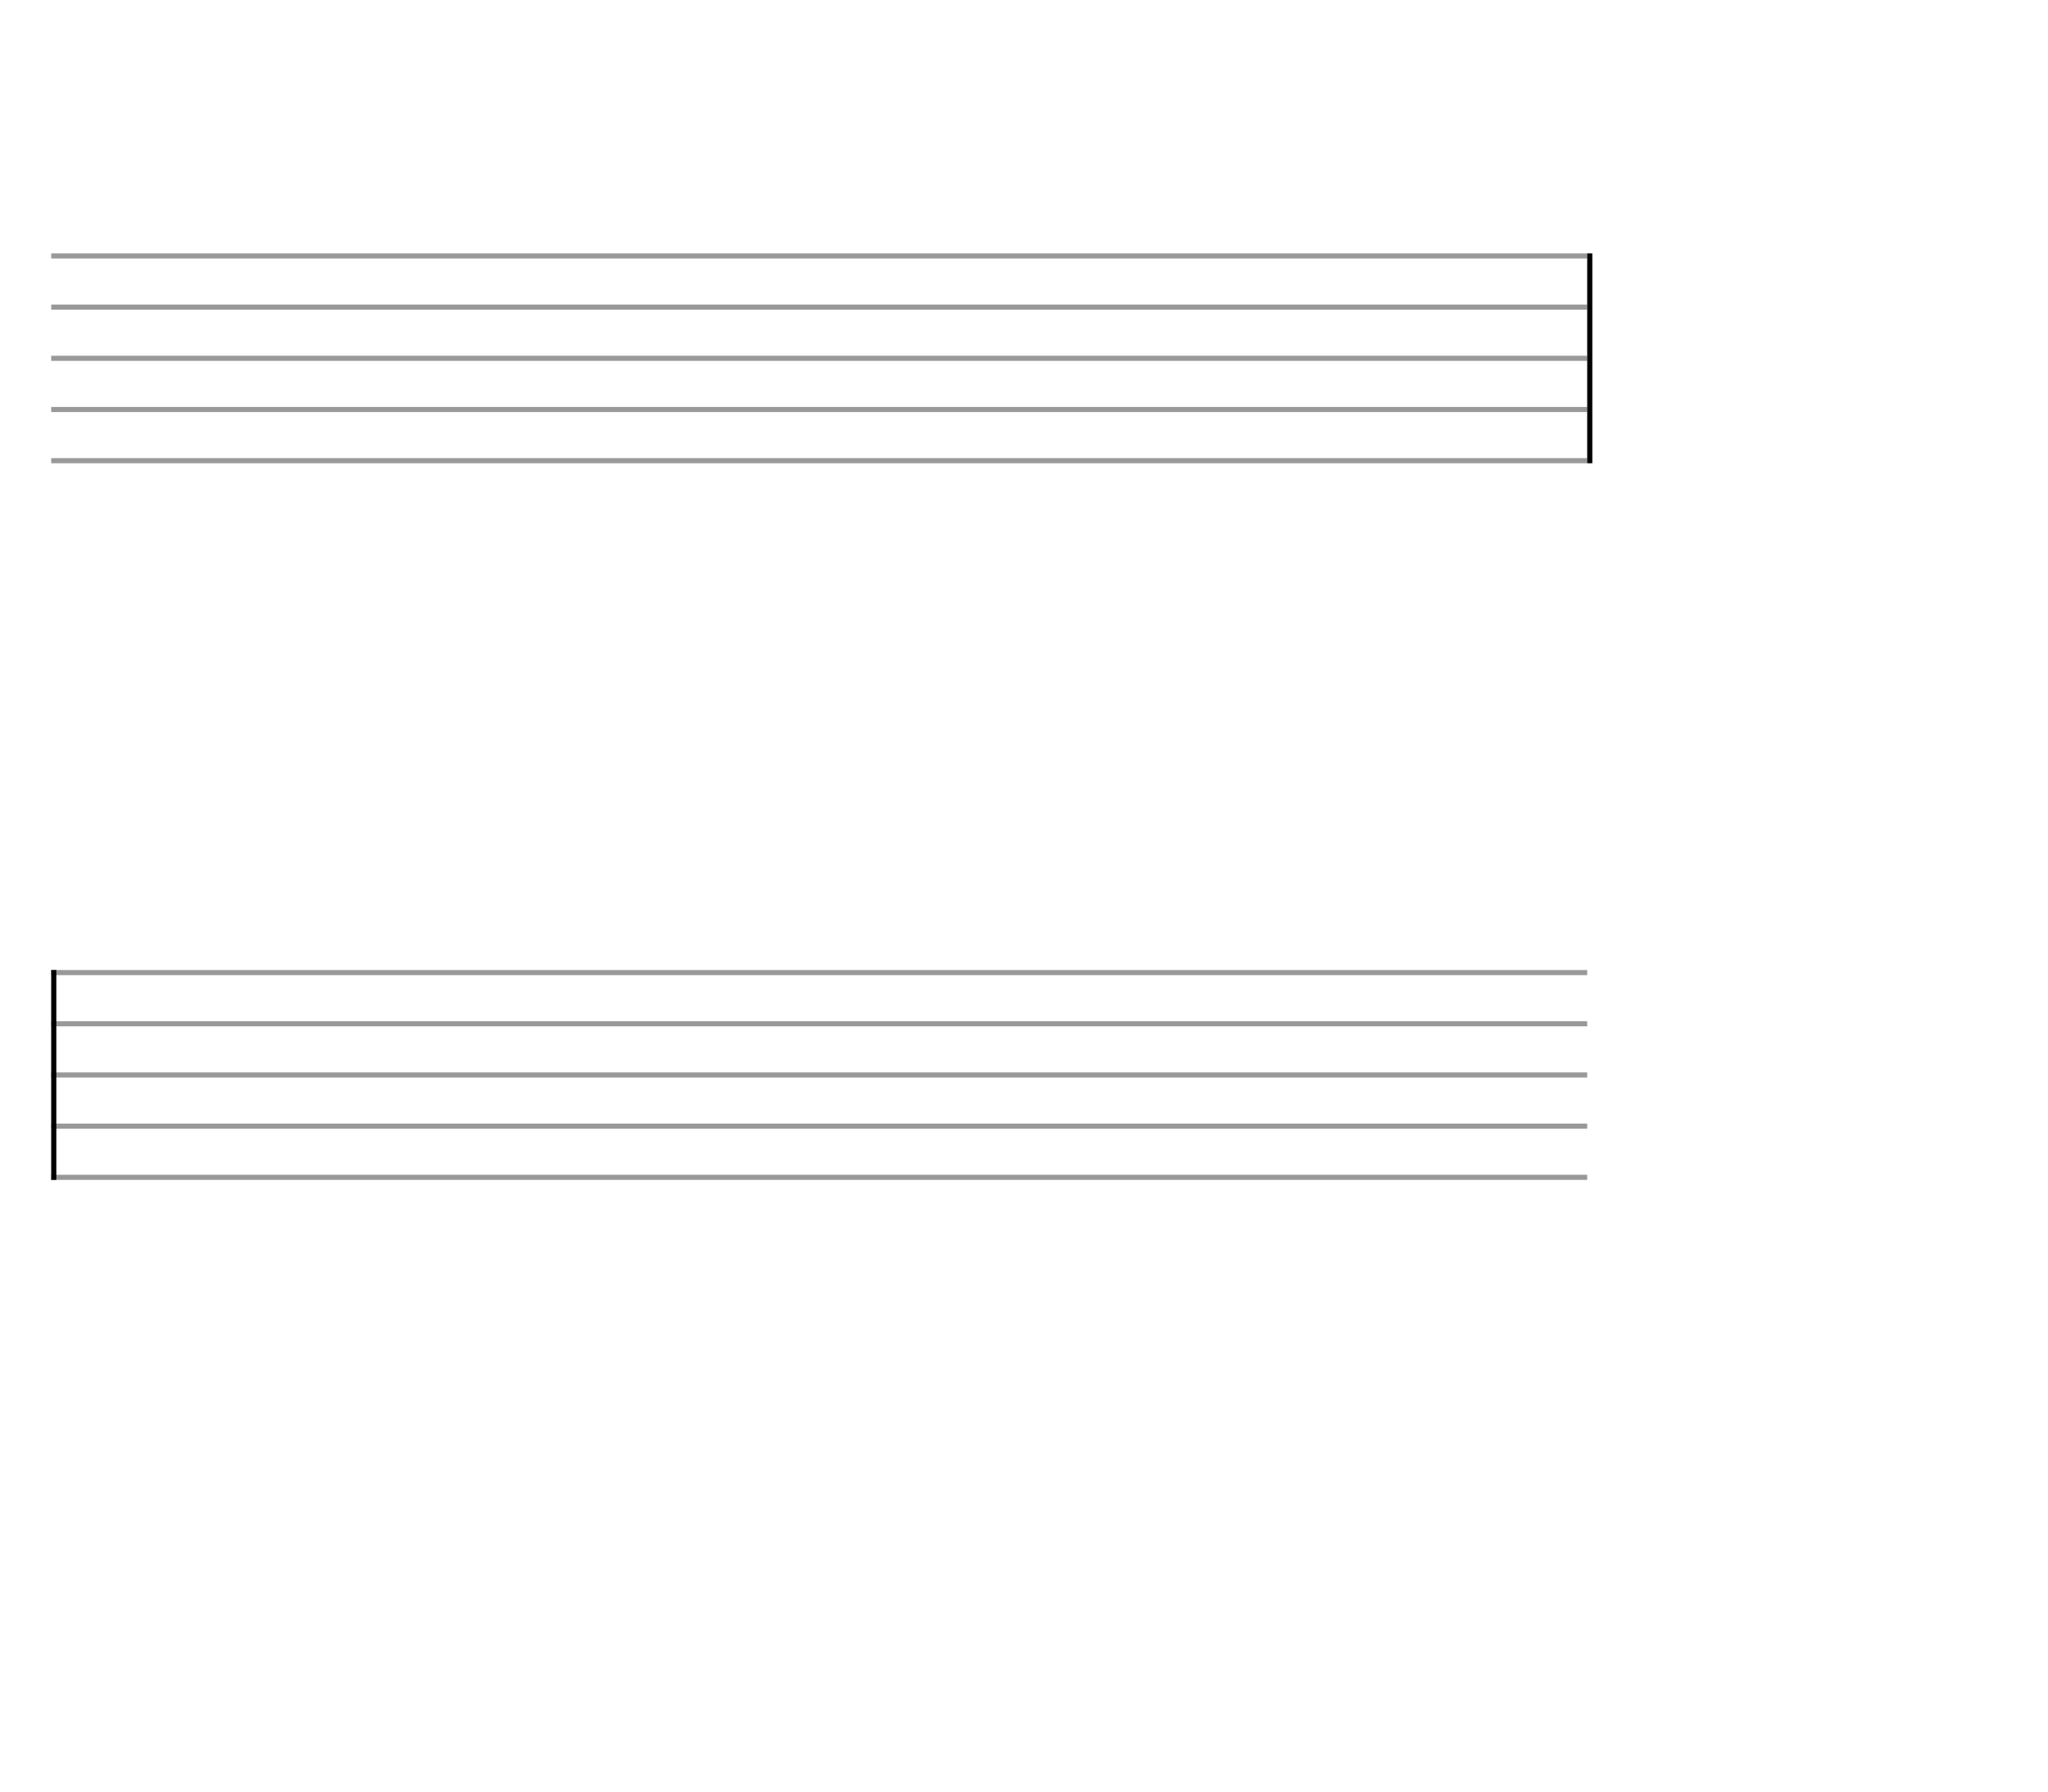 <svg xmlns="http://www.w3.org/2000/svg" stroke-width="0.3" stroke-dasharray="none" fill="black" stroke="black" font-family="Arial, sans-serif" font-size="10pt" font-weight="normal" font-style="normal" width="400" height="350" viewBox="0 0 400 350" style="width: 400px; height: 350px; border: none;"><g class="vf-stave" id="vf-auto15994" stroke-width="1" fill="#999999" stroke="#999999"><path fill="none" d="M10 50L310 50"/><path fill="none" d="M10 60L310 60"/><path fill="none" d="M10 70L310 70"/><path fill="none" d="M10 80L310 80"/><path fill="none" d="M10 90L310 90"/></g><g class="vf-stavebarline" id="vf-auto15995"/><g class="vf-stavebarline" id="vf-auto15996"><rect x="310" y="49.5" width="1" height="41" stroke="none"/></g><g class="vf-stave" id="vf-auto15997" stroke-width="1" fill="#999999" stroke="#999999"><path fill="none" d="M10 190L310 190"/><path fill="none" d="M10 200L310 200"/><path fill="none" d="M10 210L310 210"/><path fill="none" d="M10 220L310 220"/><path fill="none" d="M10 230L310 230"/></g><g class="vf-stavebarline" id="vf-auto15998"><rect x="10" y="189.5" width="1" height="41" stroke="none"/></g><g class="vf-stavebarline" id="vf-auto15999"/></svg>